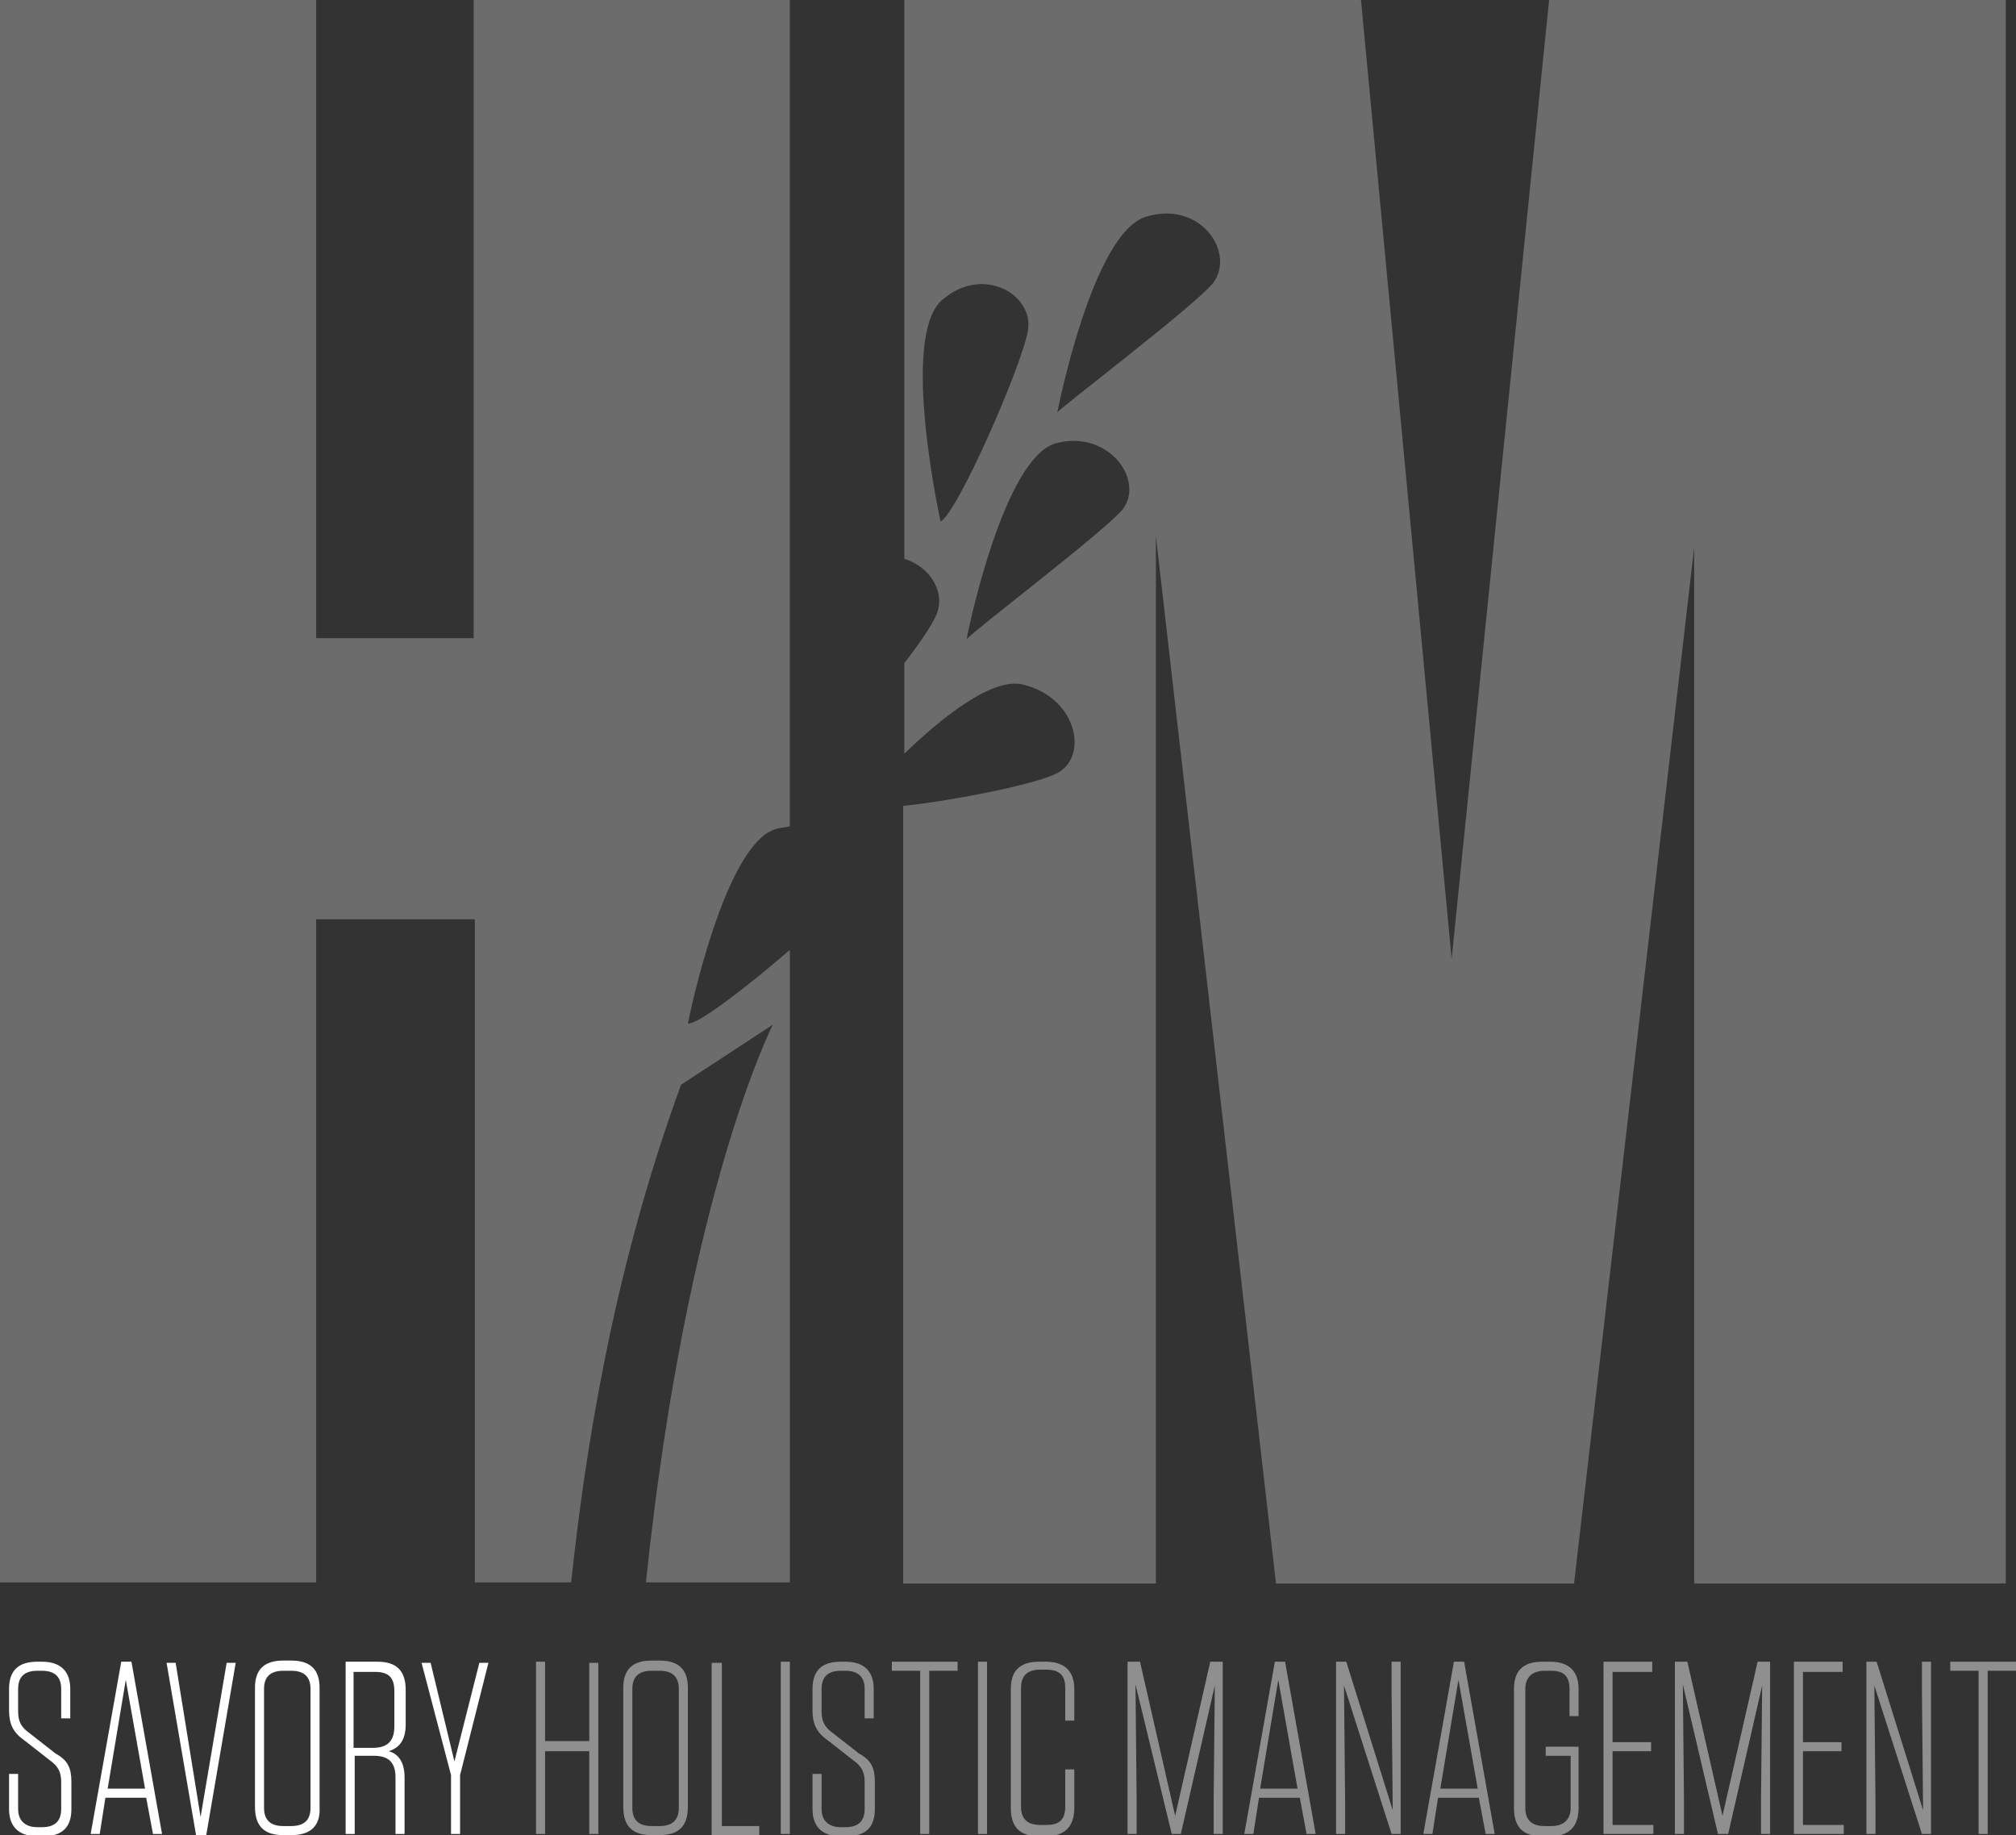 <?xml version="1.0" encoding="utf-8"?>
<!-- Generator: Adobe Illustrator 18.1.1, SVG Export Plug-In . SVG Version: 6.00 Build 0)  -->
<!DOCTYPE svg PUBLIC "-//W3C//DTD SVG 1.1//EN" "http://www.w3.org/Graphics/SVG/1.1/DTD/svg11.dtd">
<svg version="1.1" id="Layer_1" xmlns="http://www.w3.org/2000/svg" xmlns:xlink="http://www.w3.org/1999/xlink" x="0px" y="0px"
	 viewBox="160.4 168.2 177.9 161.9" enable-background="new 160.4 168.2 177.9 161.9" xml:space="preserve">
<rect x="160.4" y="168.2" width="177.9" height="161.9" fill="#333333" stroke="none"/>
<path opacity="0.28" fill="#FFFFFF" d="M202.3,224.5h-14v-56.3h-27.9v139.6h27.9v-58.5h14v58.5h8.5c1.7-16,4.8-30.5,9.7-43.9
	l8.1-5.3c0,0-7.6,14.8-11.2,49.2h12.7V252c-3.7,3.2-8.1,6.6-9,6.5c0,0,3.2-16.1,7.9-17.2c0.4-0.1,0.7-0.1,1.1-0.2v-72.9h-27.9V224.5
	z M297.1,168.2l-8.6,84.6l-8-84.6h-40.3v49.3c2.3,0.7,3.7,3,2.8,5c-0.4,0.9-1.4,2.4-2.8,4.2v8c3.3-3.2,7.8-6.8,10.5-6.1
	c4.9,1.2,5.8,6.6,2.8,7.9c-1.9,0.9-8.7,2.3-13.4,2.8v68.6h22.3v-92.4l10.6,92.4h26.3l10.6-91.4v91.4h27.5V168.2H297.1z M243.4,214.2
	c0,0-3.6-16.2,0.1-19.5c3.6-3.2,8.2-0.5,7.6,2.7C250.5,200.7,244.8,213.6,243.4,214.2z M259.5,213.1c-1.4,1.8-13.4,10.9-13.8,11.5
	c0.1-0.7,3.3-16.1,7.9-17.3C258.2,206.1,261.4,210.5,259.5,213.1z M267.5,193.1c-1.3,1.8-14.1,11.5-13.8,11.5c0,0,3.1-16,7.9-17.3
	C266.3,185.9,269.4,190.4,267.5,193.1z"/>
<g>
	<path fill="#FFFFFF" d="M166.7,325.4v2.4c0,1.6-0.8,2.4-2.5,2.4h-0.5c-1.6,0-2.5-0.8-2.5-2.4v-3.1h0.8v3.1c0,1,0.6,1.6,1.7,1.6h0.4
		c1.1,0,1.7-0.5,1.7-1.6v-2.4c0-0.9-0.3-1.4-1-1.9l-2.3-1.8c-1-0.7-1.3-1.5-1.3-2.6v-1.9c0-1.6,0.8-2.4,2.5-2.4h0.4
		c1.6,0,2.5,0.8,2.5,2.4v2.6h-0.8v-2.6c0-1-0.5-1.6-1.7-1.6h-0.4c-1.1,0-1.7,0.5-1.7,1.6v2c0,0.9,0.3,1.4,1,1.9l2.3,1.8
		C166.4,323.5,166.7,324.2,166.7,325.4z"/>
	<path fill="#FFFFFF" d="M174.7,330h-0.8l-0.6-3.2h-3.6l-0.5,3.2h-0.8l2.7-15.2h0.9L174.7,330z M169.9,326h3.3l-1.7-9.6L169.9,326z"
		/>
	<path fill="#FFFFFF" d="M177.7,330.1l-2.6-15.2h0.8l2.2,13.6l2.3-13.6h0.8l-2.6,15.2H177.7z"/>
	<path fill="#FFFFFF" d="M186.1,330.1h-0.7c-1.7,0-2.5-0.8-2.5-2.5v-10.5c0-1.6,0.8-2.4,2.5-2.4h0.7c1.7,0,2.5,0.8,2.5,2.4v10.5
		C188.7,329.3,187.8,330.1,186.1,330.1z M186.1,315.6h-0.7c-1.1,0-1.7,0.5-1.7,1.6v10.5c0,1.1,0.6,1.6,1.7,1.6h0.7
		c1.1,0,1.7-0.5,1.7-1.6v-10.5C187.8,316.1,187.2,315.6,186.1,315.6z"/>
	<path fill="#FFFFFF" d="M196.1,325v5h-0.8v-5c0-1.3-0.6-1.9-1.9-1.9h-1.7v6.9h-0.8v-15.2h2.8c1.7,0,2.5,0.8,2.5,2.5v3
		c0,1.5-0.6,2.1-1.5,2.4C195.5,322.9,196.1,323.6,196.1,325z M193.5,315.7h-1.9v6.7h1.7c1.3,0,1.9-0.6,1.9-1.9v-3.1
		C195.2,316.2,194.7,315.7,193.5,315.7z"/>
	<path fill="#FFFFFF" d="M201,324.8v5.2h-0.8v-5.2l-2.6-9.9h0.8l2.1,8.7l2.2-8.7h0.8L201,324.8z"/>
	<path opacity="0.45" fill="#FFFFFF" d="M212.4,321.9v-7h0.8V330h-0.8v-7.3h-3.9v7.3h-0.8v-15.2h0.8v7H212.4z"/>
	<path opacity="0.45" fill="#FFFFFF" d="M218.6,330.1h-0.7c-1.7,0-2.5-0.8-2.5-2.5v-10.5c0-1.6,0.8-2.4,2.5-2.4h0.7
		c1.7,0,2.5,0.8,2.5,2.4v10.5C221.1,329.3,220.3,330.1,218.6,330.1z M218.6,315.6h-0.7c-1.1,0-1.7,0.5-1.7,1.6v10.5
		c0,1.1,0.6,1.6,1.7,1.6h0.7c1.1,0,1.7-0.5,1.7-1.6v-10.5C220.3,316.1,219.7,315.6,218.6,315.6z"/>
	<path opacity="0.45" fill="#FFFFFF" d="M224.1,314.9v14.4h3.3v0.8h-4.2v-15.2H224.1z"/>
	<path opacity="0.45" fill="#FFFFFF" d="M230.1,330h-0.8v-15.2h0.8V330z"/>
	<path opacity="0.45" fill="#FFFFFF" d="M237.6,325.4v2.4c0,1.6-0.8,2.4-2.5,2.4h-0.5c-1.6,0-2.5-0.8-2.5-2.4v-3.1h0.8v3.1
		c0,1,0.6,1.6,1.7,1.6h0.4c1.1,0,1.7-0.5,1.7-1.6v-2.4c0-0.9-0.3-1.4-1-1.9l-2.3-1.8c-1-0.7-1.3-1.5-1.3-2.6v-1.9
		c0-1.6,0.8-2.4,2.5-2.4h0.4c1.6,0,2.5,0.8,2.5,2.4v2.6h-0.8v-2.6c0-1-0.5-1.6-1.7-1.6h-0.4c-1.1,0-1.7,0.5-1.7,1.6v2
		c0,0.9,0.3,1.4,1,1.9l2.3,1.8C237.3,323.5,237.6,324.2,237.6,325.4z"/>
	<path opacity="0.45" fill="#FFFFFF" d="M241.6,330v-14.4h-2.5v-0.8h5.8v0.8h-2.5V330H241.6z"/>
	<path opacity="0.45" fill="#FFFFFF" d="M247.5,330h-0.8v-15.2h0.8V330z"/>
	<path opacity="0.45" fill="#FFFFFF" d="M255.2,324.4v3.3c0,1.6-0.8,2.5-2.5,2.5h-0.6c-1.7,0-2.5-0.8-2.5-2.5v-10.5
		c0-1.6,0.8-2.4,2.5-2.4h0.6c1.6,0,2.5,0.8,2.5,2.4v2.8h-0.8v-2.9c0-1.1-0.5-1.6-1.7-1.6h-0.5c-1.1,0-1.7,0.5-1.7,1.6v10.5
		c0,1.1,0.6,1.6,1.7,1.6h0.6c1.1,0,1.6-0.5,1.6-1.6v-3.3H255.2z"/>
	<path opacity="0.45" fill="#FFFFFF" d="M260.6,316.8l0.1,10.1v3.1h-0.8v-15.2h1.1l3.1,13.6l3.1-13.6h1.1V330h-0.8v-3.2l0.1-9.9
		l-3,13.1h-0.8L260.6,316.8z"/>
	<path opacity="0.45" fill="#FFFFFF" d="M276.5,330h-0.8l-0.6-3.2h-3.6l-0.5,3.2h-0.8l2.7-15.2h0.9L276.5,330z M271.6,326h3.3
		l-1.7-9.6L271.6,326z"/>
	<path opacity="0.45" fill="#FFFFFF" d="M283.2,330l-4.2-13.1l0.1,10.4v2.7h-0.8v-15.2h0.9l4.1,13.1l-0.1-10.4v-2.7h0.8V330H283.2z"
		/>
	<path opacity="0.45" fill="#FFFFFF" d="M292.3,330h-0.8l-0.6-3.2h-3.6l-0.5,3.2H286l2.7-15.2h0.9L292.3,330z M287.5,326h3.3
		l-1.7-9.6L287.5,326z"/>
	<path opacity="0.45" fill="#FFFFFF" d="M296.8,323.1v-0.8h2.9v5.4c0,1.6-0.8,2.5-2.5,2.5h-0.7c-1.7,0-2.5-0.8-2.5-2.5v-10.5
		c0-1.6,0.8-2.4,2.5-2.4h0.7c1.6,0,2.5,0.8,2.5,2.4v2.4h-0.8v-2.4c0-1.1-0.5-1.6-1.6-1.6h-0.6c-1.1,0-1.7,0.6-1.7,1.6v10.5
		c0,1.1,0.6,1.6,1.7,1.6h0.6c1.1,0,1.7-0.6,1.7-1.6v-4.6H296.8z"/>
	<path opacity="0.45" fill="#FFFFFF" d="M306.2,314.9v0.8h-3.5v6.2h3.4v0.8h-3.4v6.5h3.6v0.8h-4.4v-15.2H306.2z"/>
	<path opacity="0.45" fill="#FFFFFF" d="M308.9,316.8l0.1,10.1v3.1h-0.8v-15.2h1.1l3.1,13.6l3.1-13.6h1.1V330h-0.8v-3.2l0.1-9.9
		l-3,13.1H312L308.9,316.8z"/>
	<path opacity="0.45" fill="#FFFFFF" d="M323,314.9v0.8h-3.5v6.2h3.4v0.8h-3.4v6.5h3.6v0.8h-4.4v-15.2H323z"/>
	<path opacity="0.45" fill="#FFFFFF" d="M330,330l-4.2-13.1l0.1,10.4v2.7h-0.8v-15.2h0.9l4.1,13.1l-0.1-10.4v-2.7h0.8V330H330z"/>
	<path opacity="0.45" fill="#FFFFFF" d="M335,330v-14.4h-2.5v-0.8h5.8v0.8h-2.5V330H335z"/>
</g>
</svg>
